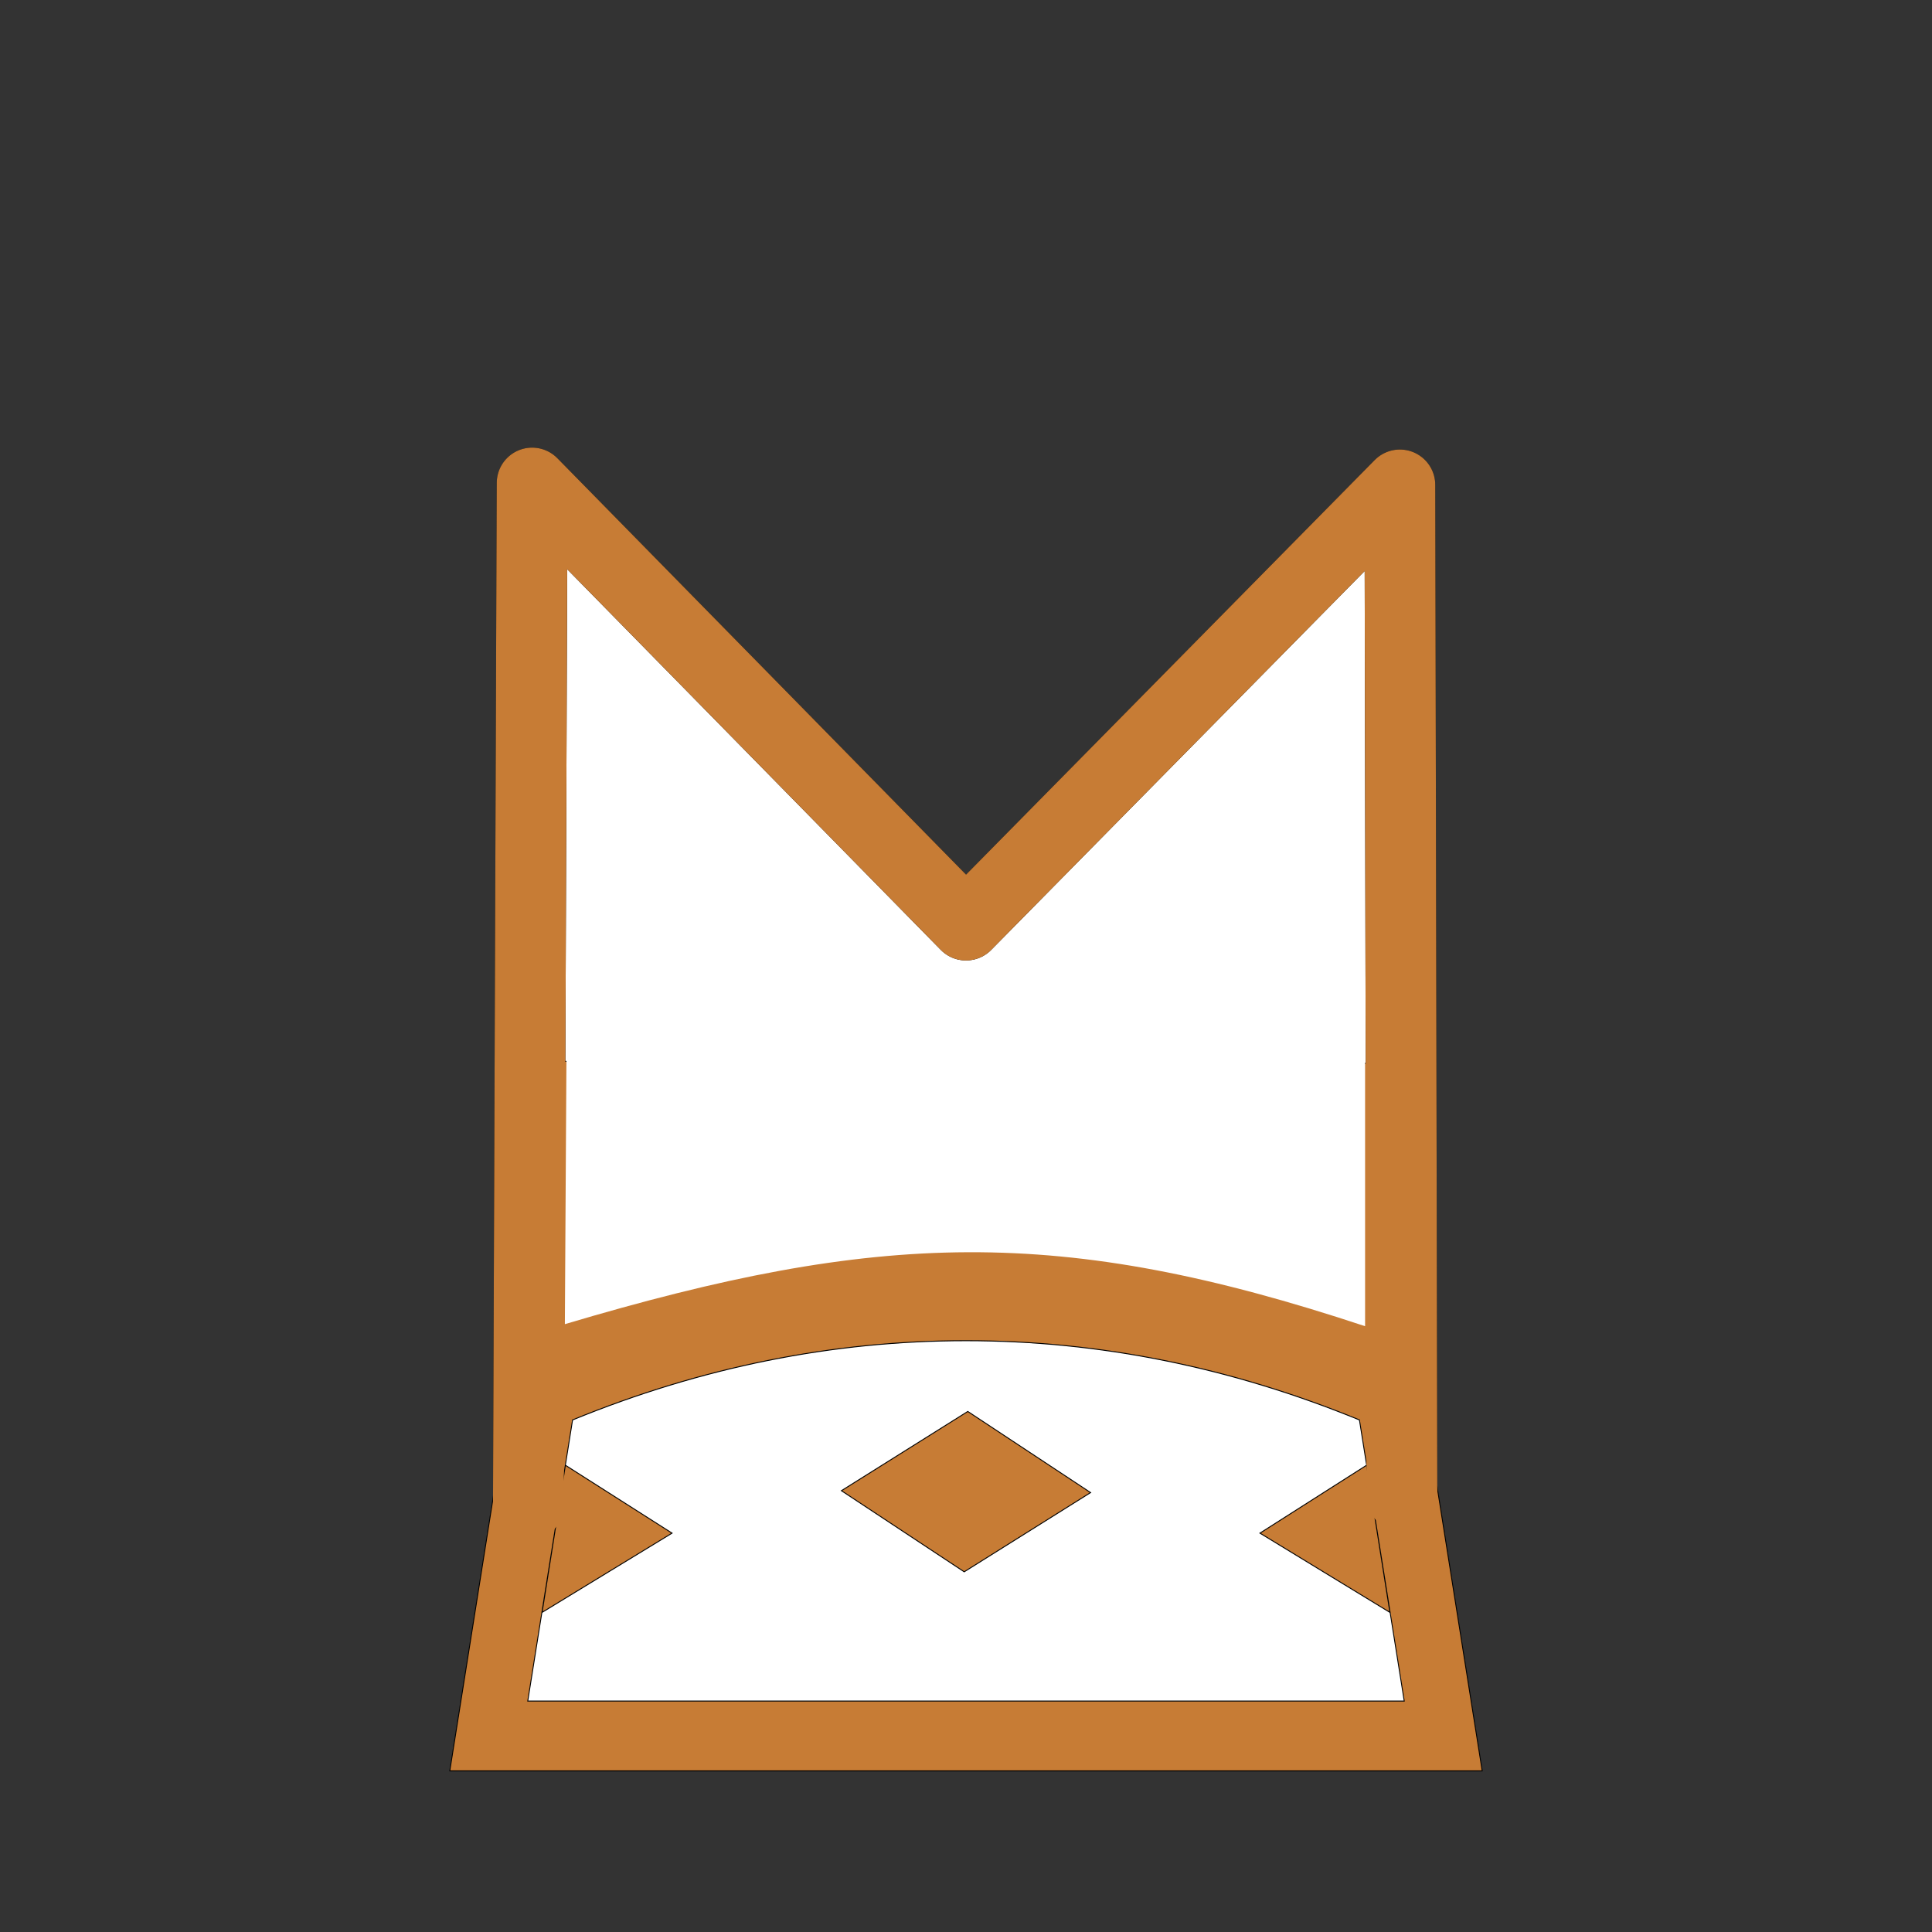 <?xml version="1.0" encoding="utf-8"?>
<svg viewBox="0 0 2048 2048" xmlns="http://www.w3.org/2000/svg">
  <rect x="0" y="0" width="2048" height="2048" fill="#333333" stroke="none"/>
  <g id="g3880-3" style="fill:#ff0000" transform="matrix(1, 0, 0, 1, -2.842170943040401e-14, 0)">
    <g style="fill:#ff0000" transform="matrix(0.95,0,0,-1,51.2,2082.196)" id="g4-6">
      <path style="fill-opacity: 1; fill: rgb(255, 255, 255);" d="m 1046.607,235.681 -546.934,6.136 38.393,343.523 c 8.96,247.412 17.25,195.998 16.584,365.998 1003.525,-7.568 63.142,28.189 959.121,30.001 -18.689,-178.678 0.987,-137.893 -6.742,-376.627 l 50.987,-369.031 z" id="path6-7"/>
    </g>
    <path id="path3827-5" d="m 598.78,1403.661 2.17,-366.644 846.102,-2.17 v 370.983 C 1123.79,1298.634 931.4,1304.65 598.78,1403.661 Z" style="fill:#ff0000;fill-opacity:1;stroke:none;stroke-width:1px;stroke-linecap:butt;stroke-linejoin:miter;stroke-opacity:1"/>
    <path id="path3878-3" d="M 560.101,1595.475 564.068,512 1024,980.61 l 459.932,-466.595 2.169,1071.883" style="fill-opacity: 1; stroke: rgb(0, 0, 0); stroke-width: 75; stroke-linecap: round; stroke-linejoin: round; stroke-miterlimit: 4; stroke-dasharray: none; stroke-opacity: 1; fill: rgb(255, 255, 255);"/>
  </g>
  <g id="g3880" transform="matrix(1, 0, 0, 1, -2.842170943040401e-14, 0)">
    <g style="fill:#000000" transform="matrix(0.95,0,0,-1,51.2,2082.196)" id="g4">
      <path style="stroke: rgb(0, 0, 0); fill: rgb(199, 124, 53);" d="M 577,529 551,373 696,457 Z M 1024,205 H 448 l 61,365 c 8.96,247.412 14.021,217.475 13.354,387.475 C 1525.88,949.907 362.02,992.544 1525.189,953.136 1506.5,774.458 1546.729,808.734 1539,570 l 61,-365 z m 0,74 h 489 l -50,298 c -144,56 -290.333,84 -439,84 -148.667,0 -295,-28 -439,-84 L 535,279 Z m 447,250 26,-156 -145,84 z m -586,-27 141,84 137,-86 -141,-84 z" id="path6"/>
    </g>
    <path id="path3827" d="m 598.78,1403.661 2.17,-366.644 846.102,-2.17 0,370.983 C 1123.79,1298.634 931.4,1304.65 598.78,1403.661 Z" style="fill-opacity: 1; stroke: none; stroke-width: 1px; stroke-linecap: butt; stroke-linejoin: miter; stroke-opacity: 1; fill: rgb(255, 255, 255);"/>
    <path id="path3878" d="M 560.101,1595.475 564.068,512 1024,980.61 l 459.932,-466.595 2.169,1071.883" style="fill: none; fill-opacity: 1; stroke-width: 75; stroke-linecap: round; stroke-linejoin: round; stroke-miterlimit: 4; stroke-dasharray: none; stroke-opacity: 1; stroke: rgb(199, 124, 53);"/>
  </g>
</svg>